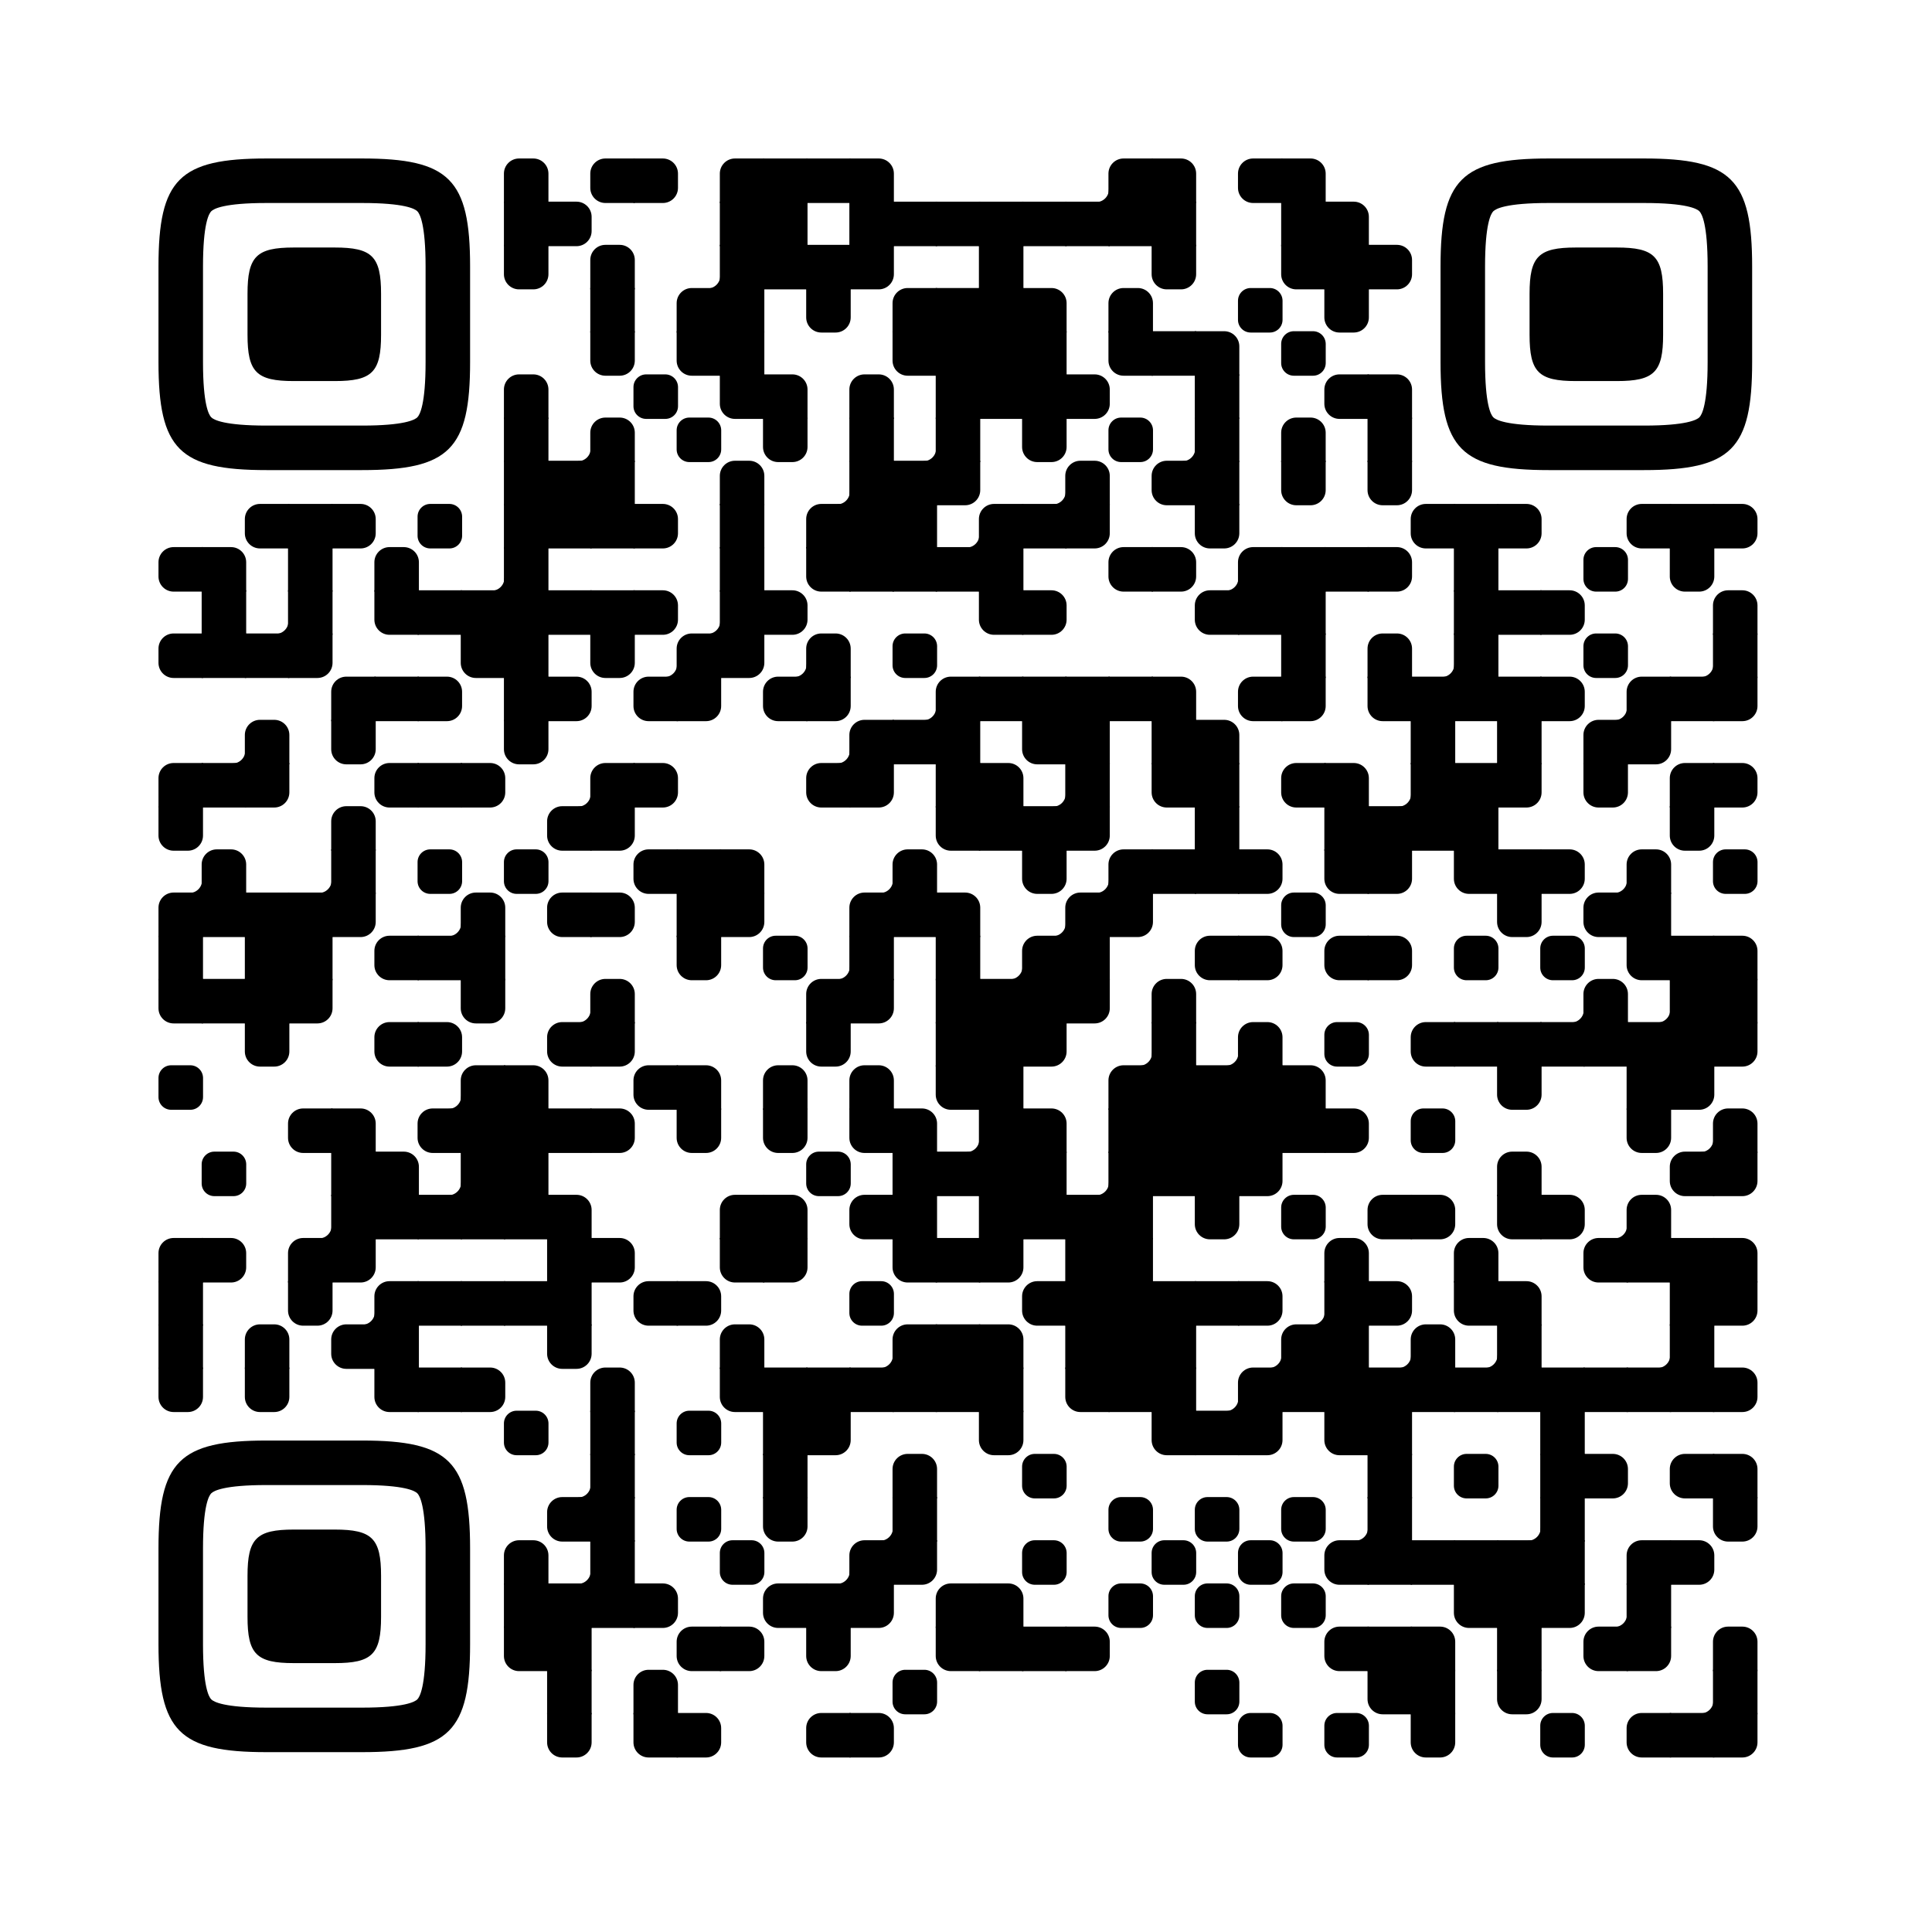 
  <svg
    version="1.1"
    viewBox="0 0 3663 3663"
    width="256px"
    height="256px"
    
    xml:space="preserve" xmlns="http://www.w3.org/2000/svg" xmlns:xlink="http://www.w3.org/1999/xlink"
  >
    <defs>
      <rect id="rect-0" width="100" height="100" fill="#000000"/>
      <path
        id="empty-0"
        d="M0,28.6v42.9C0,87.3,12.8,100,28.6,100h42.9c15.9,0,28.6-12.8,28.6-28.6V28.6C100,12.7,87.2,0,71.4,0H28.6 C12.8,0,0,12.8,0,28.6z"
        fill="#000000"
      />
      <path id="b-0" d="M0,0 L66,0 C84.778,-3.44940413e-15 100,15.222 100,34 L100,66 C100,84.778 84.778,100 66,100 L0,100 L0,0 Z" transform="rotate(-90 50 50)" fill="#000000"/>
      <path id="r-0" d="M0,0 L66,0 C84.778,-3.44940413e-15 100,15.222 100,34 L100,66 C100,84.778 84.778,100 66,100 L0,100 L0,0 Z" transform="rotate(-180 50 50)" fill="#000000"/>
      <path id="l-0" d="M0,0 L66,0 C84.778,-3.44940413e-15 100,15.222 100,34 L100,66 C100,84.778 84.778,100 66,100 L0,100 L0,0 Z" fill="#000000"/>
      <path id="t-0" d="M0,0 L66,0 C84.778,-3.44940413e-15 100,15.222 100,34 L100,66 C100,84.778 84.778,100 66,100 L0,100 L0,0 Z" transform="rotate(90 50 50)" fill="#000000"/>
      <path id="l-0" d="M0,0 L100,0 L100,66 C100,84.778 84.778,100 66,100 L0,100 L0,0 Z" transform="rotate(-90 50 50)" fill="#000000"/>
      <path id="lt-0" d="M0,0 L100,0 L100,66 C100,84.778 84.778,100 66,100 L0,100 L0,0 Z" fill="#000000"/>
      <path id="lb-0" d="M0,0 L100,0 L100,66 C100,84.778 84.778,100 66,100 L0,100 L0,0 Z" transform="rotate(-90 50 50)" fill="#000000"/>
      <path id="rb-0" d="M0,0 L100,0 L100,66 C100,84.778 84.778,100 66,100 L0,100 L0,0 Z" transform="rotate(-180 50 50)" fill="#000000"/>
      <path id="rt-0" d="M0,0 L100,0 L100,66 C100,84.778 84.778,100 66,100 L0,100 L0,0 Z" transform="rotate(90 50 50)" fill="#000000"/>
      <path
        id="n_lt-0"
        d="M30.5,2V0H0v30.5h2C2,14.7,14.8,2,30.5,2z"
        fill="#000000"
      />
      <path
        id="n_lb-0"
        d="M2,69.5H0V100h30.5v-2C14.7,98,2,85.2,2,69.5z"
        fill="#000000"
      />
      <path
        id="n_rt-0"
        d="M98,30.5h2V0H69.5v2C85.3,2,98,14.8,98,30.5z"
        fill="#000000"
      />
      <path id="n_rb-0"
        d="M69.5,98v2H100V69.5h-2C98,85.3,85.2,98,69.5,98z"
        fill="#000000"
      />
      <path
        id="point-0"
        fill="#000000"
        d="M600.002,457.329 L600.002,242.658 C600.002,147.372 587.04,124.123 581.465,118.535 C575.877,112.96 552.628,99.998 457.329,99.998 L242.671,99.998 C147.372,99.998 124.123,112.96 118.548,118.535 C112.973,124.123 99.998,147.372 99.998,242.658 L99.998,457.329 C99.998,552.628 112.973,575.877 118.548,581.465 C124.123,587.027 147.372,600.002 242.671,600.002 L457.329,600.002 C552.628,600.002 575.877,587.027 581.465,581.465 C587.04,575.877 600.002,552.628 600.002,457.329 Z M457.329,0 C653.338,0 700,46.662 700,242.658 C700,438.667 700,261.333 700,457.329 C700,653.338 653.338,700 457.329,700 C261.333,700 438.667,700 242.671,700 C46.662,700 0,653.338 0,457.329 C0,261.333 0,352.119 0,242.658 C0,46.662 46.662,0 242.671,0 C438.667,0 261.333,0 457.329,0 Z M395.997,200 C480.004,200 500,220.008 500,303.991 C500,387.998 500,312.002 500,395.997 C500,479.992 480.004,500 395.997,500 C312.002,500 387.998,500 304.003,500 C220.008,500 200,479.992 200,395.997 C200,312.002 200,350.906 200,303.991 C200,220.008 220.008,200 304.003,200 C387.998,200 312.002,200 395.997,200 Z"
      />
      <g id="vk_logo-0">
        <path
          fill="#07f"
          d="M83.333 363.333C83.333 231.34 83.333 165.343 124.338 124.338C165.343 83.333 231.34              83.333 363.333 83.333H386.667C518.66 83.333 584.657 83.333 625.662 124.338C666.667 165.343              666.667 231.34 666.667 363.333V386.667C666.667 518.66 666.667 584.657 625.662 625.662C584.657              666.667 518.66 666.667 386.667 666.667H363.333C231.34 666.667 165.343 666.667 124.338 625.662C83.333              584.657 83.333 518.66 83.333 386.667V363.333Z"
        />
        <path
          fill="#FFF"
          d="M394.907 508.681C263.293 508.681 183.442 417.365 180.313 265.625H246.972C249.05 377.09              299.763 424.323 338.638 434.036V265.625H402.519V361.82C440.016 357.664 479.264 313.909              492.456 265.625H555.333C545.27 325 502.543 368.754 472.353 386.803C502.566 401.395 551.177              439.593 569.926 508.681H500.815C486.222 462.498 450.476 426.728 402.542 421.872V508.681H394.907Z"
        />
      </g>
      <clipPath id="logo-mask-0">
        <rect x="0" y="0" width="750" height="750" />
      </clipPath>
    </defs>

    
      <rect
        x="0"
        width="3663"
        height="3663"
        rx="516"
        fill="#ffffff"
      />

    <g transform="translate(300.48, 300.48) scale(0.844)">
      <g transform="translate(776,0)"><use xlink:href="#b-0"/></g>
<g transform="translate(970,0)"><use xlink:href="#r-0"/></g>
<g transform="translate(1067,0)"><use xlink:href="#l-0"/></g>
<g transform="translate(1261,0)"><use xlink:href="#rb-0"/></g>
<g transform="translate(1358,0)"><use xlink:href="#rect-0"/></g>
<g transform="translate(1455,0)"><use xlink:href="#rect-0"/></g>
<g transform="translate(1552,0)"><use xlink:href="#lb-0"/></g>
<g transform="translate(2037,0)"><use xlink:href="#n_rb-0"/></g>
<g transform="translate(2134,0)"><use xlink:href="#rb-0"/></g>
<g transform="translate(2231,0)"><use xlink:href="#lb-0"/></g>
<g transform="translate(2425,0)"><use xlink:href="#r-0"/></g>
<g transform="translate(2522,0)"><use xlink:href="#lb-0"/></g>
<g transform="translate(776,97)"><use xlink:href="#rect-0"/></g>
<g transform="translate(873,97)"><use xlink:href="#l-0"/></g>
<g transform="translate(1261,97)"><use xlink:href="#rect-0"/></g>
<g transform="translate(1358,97)"><use xlink:href="#rect-0"/></g>
<g transform="translate(1552,97)"><use xlink:href="#rect-0"/></g>
<g transform="translate(1649,97)"><use xlink:href="#rect-0"/></g>
<g transform="translate(1746,97)"><use xlink:href="#rect-0"/></g>
<g transform="translate(1843,97)"><use xlink:href="#rect-0"/></g>
<g transform="translate(1940,97)"><use xlink:href="#rect-0"/></g>
<g transform="translate(2037,97)"><use xlink:href="#rect-0"/></g>
<g transform="translate(2134,97)"><use xlink:href="#rect-0"/></g>
<g transform="translate(2231,97)"><use xlink:href="#rect-0"/></g>
<g transform="translate(2522,97)"><use xlink:href="#rect-0"/></g>
<g transform="translate(2619,97)"><use xlink:href="#lb-0"/></g>
<g transform="translate(776,194)"><use xlink:href="#t-0"/></g>
<g transform="translate(970,194)"><use xlink:href="#b-0"/></g>
<g transform="translate(1164,194)"><use xlink:href="#n_rb-0"/></g>
<g transform="translate(1261,194)"><use xlink:href="#rect-0"/></g>
<g transform="translate(1358,194)"><use xlink:href="#rect-0"/></g>
<g transform="translate(1455,194)"><use xlink:href="#rect-0"/></g>
<g transform="translate(1552,194)"><use xlink:href="#lt-0"/></g>
<g transform="translate(1843,194)"><use xlink:href="#rect-0"/></g>
<g transform="translate(2231,194)"><use xlink:href="#t-0"/></g>
<g transform="translate(2522,194)"><use xlink:href="#rt-0"/></g>
<g transform="translate(2619,194)"><use xlink:href="#rect-0"/></g>
<g transform="translate(2716,194)"><use xlink:href="#l-0"/></g>
<g transform="translate(970,291)"><use xlink:href="#rect-0"/></g>
<g transform="translate(1164,291)"><use xlink:href="#rb-0"/></g>
<g transform="translate(1261,291)"><use xlink:href="#rect-0"/></g>
<g transform="translate(1455,291)"><use xlink:href="#t-0"/></g>
<g transform="translate(1649,291)"><use xlink:href="#rb-0"/></g>
<g transform="translate(1746,291)"><use xlink:href="#rect-0"/></g>
<g transform="translate(1843,291)"><use xlink:href="#rect-0"/></g>
<g transform="translate(1940,291)"><use xlink:href="#lb-0"/></g>
<g transform="translate(2134,291)"><use xlink:href="#b-0"/></g>
<g transform="translate(2425,291)"><use xlink:href="#empty-0"/></g>
<g transform="translate(2619,291)"><use xlink:href="#t-0"/></g>
<g transform="translate(970,388)"><use xlink:href="#t-0"/></g>
<g transform="translate(1164,388)"><use xlink:href="#rt-0"/></g>
<g transform="translate(1261,388)"><use xlink:href="#rect-0"/></g>
<g transform="translate(1649,388)"><use xlink:href="#rt-0"/></g>
<g transform="translate(1746,388)"><use xlink:href="#rect-0"/></g>
<g transform="translate(1843,388)"><use xlink:href="#rect-0"/></g>
<g transform="translate(1940,388)"><use xlink:href="#rect-0"/></g>
<g transform="translate(2134,388)"><use xlink:href="#rt-0"/></g>
<g transform="translate(2231,388)"><use xlink:href="#rect-0"/></g>
<g transform="translate(2328,388)"><use xlink:href="#lb-0"/></g>
<g transform="translate(2522,388)"><use xlink:href="#empty-0"/></g>
<g transform="translate(776,485)"><use xlink:href="#b-0"/></g>
<g transform="translate(1067,485)"><use xlink:href="#empty-0"/></g>
<g transform="translate(1261,485)"><use xlink:href="#rt-0"/></g>
<g transform="translate(1358,485)"><use xlink:href="#lb-0"/></g>
<g transform="translate(1552,485)"><use xlink:href="#b-0"/></g>
<g transform="translate(1746,485)"><use xlink:href="#rect-0"/></g>
<g transform="translate(1843,485)"><use xlink:href="#rect-0"/></g>
<g transform="translate(1940,485)"><use xlink:href="#rect-0"/></g>
<g transform="translate(2037,485)"><use xlink:href="#l-0"/></g>
<g transform="translate(2328,485)"><use xlink:href="#rect-0"/></g>
<g transform="translate(2619,485)"><use xlink:href="#r-0"/></g>
<g transform="translate(2716,485)"><use xlink:href="#lb-0"/></g>
<g transform="translate(776,582)"><use xlink:href="#rect-0"/></g>
<g transform="translate(873,582)"><use xlink:href="#n_rb-0"/></g>
<g transform="translate(970,582)"><use xlink:href="#b-0"/></g>
<g transform="translate(1164,582)"><use xlink:href="#empty-0"/></g>
<g transform="translate(1358,582)"><use xlink:href="#t-0"/></g>
<g transform="translate(1552,582)"><use xlink:href="#rect-0"/></g>
<g transform="translate(1649,582)"><use xlink:href="#n_rb-0"/></g>
<g transform="translate(1746,582)"><use xlink:href="#rect-0"/></g>
<g transform="translate(1940,582)"><use xlink:href="#t-0"/></g>
<g transform="translate(2134,582)"><use xlink:href="#empty-0"/></g>
<g transform="translate(2231,582)"><use xlink:href="#n_rb-0"/></g>
<g transform="translate(2328,582)"><use xlink:href="#rect-0"/></g>
<g transform="translate(2522,582)"><use xlink:href="#b-0"/></g>
<g transform="translate(2716,582)"><use xlink:href="#rect-0"/></g>
<g transform="translate(776,679)"><use xlink:href="#rect-0"/></g>
<g transform="translate(873,679)"><use xlink:href="#rect-0"/></g>
<g transform="translate(970,679)"><use xlink:href="#rect-0"/></g>
<g transform="translate(1261,679)"><use xlink:href="#b-0"/></g>
<g transform="translate(1455,679)"><use xlink:href="#n_rb-0"/></g>
<g transform="translate(1552,679)"><use xlink:href="#rect-0"/></g>
<g transform="translate(1649,679)"><use xlink:href="#rect-0"/></g>
<g transform="translate(1746,679)"><use xlink:href="#lt-0"/></g>
<g transform="translate(1940,679)"><use xlink:href="#n_rb-0"/></g>
<g transform="translate(2037,679)"><use xlink:href="#b-0"/></g>
<g transform="translate(2231,679)"><use xlink:href="#r-0"/></g>
<g transform="translate(2328,679)"><use xlink:href="#rect-0"/></g>
<g transform="translate(2522,679)"><use xlink:href="#t-0"/></g>
<g transform="translate(2716,679)"><use xlink:href="#t-0"/></g>
<g transform="translate(194,776)"><use xlink:href="#r-0"/></g>
<g transform="translate(291,776)"><use xlink:href="#rect-0"/></g>
<g transform="translate(388,776)"><use xlink:href="#l-0"/></g>
<g transform="translate(582,776)"><use xlink:href="#empty-0"/></g>
<g transform="translate(776,776)"><use xlink:href="#rect-0"/></g>
<g transform="translate(873,776)"><use xlink:href="#rect-0"/></g>
<g transform="translate(970,776)"><use xlink:href="#rect-0"/></g>
<g transform="translate(1067,776)"><use xlink:href="#l-0"/></g>
<g transform="translate(1261,776)"><use xlink:href="#rect-0"/></g>
<g transform="translate(1455,776)"><use xlink:href="#rb-0"/></g>
<g transform="translate(1552,776)"><use xlink:href="#rect-0"/></g>
<g transform="translate(1649,776)"><use xlink:href="#rect-0"/></g>
<g transform="translate(1746,776)"><use xlink:href="#n_rb-0"/></g>
<g transform="translate(1843,776)"><use xlink:href="#rb-0"/></g>
<g transform="translate(1940,776)"><use xlink:href="#rect-0"/></g>
<g transform="translate(2037,776)"><use xlink:href="#lt-0"/></g>
<g transform="translate(2328,776)"><use xlink:href="#t-0"/></g>
<g transform="translate(2813,776)"><use xlink:href="#r-0"/></g>
<g transform="translate(2910,776)"><use xlink:href="#rect-0"/></g>
<g transform="translate(3007,776)"><use xlink:href="#l-0"/></g>
<g transform="translate(3298,776)"><use xlink:href="#r-0"/></g>
<g transform="translate(3395,776)"><use xlink:href="#rect-0"/></g>
<g transform="translate(3492,776)"><use xlink:href="#l-0"/></g>
<g transform="translate(0,873)"><use xlink:href="#r-0"/></g>
<g transform="translate(97,873)"><use xlink:href="#lb-0"/></g>
<g transform="translate(291,873)"><use xlink:href="#rect-0"/></g>
<g transform="translate(485,873)"><use xlink:href="#b-0"/></g>
<g transform="translate(679,873)"><use xlink:href="#n_rb-0"/></g>
<g transform="translate(776,873)"><use xlink:href="#rect-0"/></g>
<g transform="translate(1261,873)"><use xlink:href="#rect-0"/></g>
<g transform="translate(1455,873)"><use xlink:href="#rt-0"/></g>
<g transform="translate(1552,873)"><use xlink:href="#rect-0"/></g>
<g transform="translate(1649,873)"><use xlink:href="#rect-0"/></g>
<g transform="translate(1746,873)"><use xlink:href="#rect-0"/></g>
<g transform="translate(1843,873)"><use xlink:href="#rect-0"/></g>
<g transform="translate(2134,873)"><use xlink:href="#r-0"/></g>
<g transform="translate(2231,873)"><use xlink:href="#l-0"/></g>
<g transform="translate(2328,873)"><use xlink:href="#n_rb-0"/></g>
<g transform="translate(2425,873)"><use xlink:href="#rb-0"/></g>
<g transform="translate(2522,873)"><use xlink:href="#rect-0"/></g>
<g transform="translate(2619,873)"><use xlink:href="#rect-0"/></g>
<g transform="translate(2716,873)"><use xlink:href="#l-0"/></g>
<g transform="translate(2910,873)"><use xlink:href="#rect-0"/></g>
<g transform="translate(3201,873)"><use xlink:href="#empty-0"/></g>
<g transform="translate(3395,873)"><use xlink:href="#t-0"/></g>
<g transform="translate(97,970)"><use xlink:href="#rect-0"/></g>
<g transform="translate(194,970)"><use xlink:href="#n_rb-0"/></g>
<g transform="translate(291,970)"><use xlink:href="#rect-0"/></g>
<g transform="translate(485,970)"><use xlink:href="#rt-0"/></g>
<g transform="translate(582,970)"><use xlink:href="#rect-0"/></g>
<g transform="translate(679,970)"><use xlink:href="#rect-0"/></g>
<g transform="translate(776,970)"><use xlink:href="#rect-0"/></g>
<g transform="translate(873,970)"><use xlink:href="#rect-0"/></g>
<g transform="translate(970,970)"><use xlink:href="#rect-0"/></g>
<g transform="translate(1067,970)"><use xlink:href="#l-0"/></g>
<g transform="translate(1164,970)"><use xlink:href="#n_rb-0"/></g>
<g transform="translate(1261,970)"><use xlink:href="#rect-0"/></g>
<g transform="translate(1358,970)"><use xlink:href="#l-0"/></g>
<g transform="translate(1843,970)"><use xlink:href="#rt-0"/></g>
<g transform="translate(1940,970)"><use xlink:href="#l-0"/></g>
<g transform="translate(2328,970)"><use xlink:href="#r-0"/></g>
<g transform="translate(2425,970)"><use xlink:href="#rect-0"/></g>
<g transform="translate(2522,970)"><use xlink:href="#rect-0"/></g>
<g transform="translate(2910,970)"><use xlink:href="#rect-0"/></g>
<g transform="translate(3007,970)"><use xlink:href="#rect-0"/></g>
<g transform="translate(3104,970)"><use xlink:href="#l-0"/></g>
<g transform="translate(3492,970)"><use xlink:href="#b-0"/></g>
<g transform="translate(0,1067)"><use xlink:href="#r-0"/></g>
<g transform="translate(97,1067)"><use xlink:href="#rect-0"/></g>
<g transform="translate(194,1067)"><use xlink:href="#rect-0"/></g>
<g transform="translate(291,1067)"><use xlink:href="#lt-0"/></g>
<g transform="translate(679,1067)"><use xlink:href="#rt-0"/></g>
<g transform="translate(776,1067)"><use xlink:href="#rect-0"/></g>
<g transform="translate(970,1067)"><use xlink:href="#t-0"/></g>
<g transform="translate(1067,1067)"><use xlink:href="#n_rb-0"/></g>
<g transform="translate(1164,1067)"><use xlink:href="#rb-0"/></g>
<g transform="translate(1261,1067)"><use xlink:href="#lt-0"/></g>
<g transform="translate(1358,1067)"><use xlink:href="#n_rb-0"/></g>
<g transform="translate(1455,1067)"><use xlink:href="#b-0"/></g>
<g transform="translate(1649,1067)"><use xlink:href="#empty-0"/></g>
<g transform="translate(2522,1067)"><use xlink:href="#rect-0"/></g>
<g transform="translate(2716,1067)"><use xlink:href="#b-0"/></g>
<g transform="translate(2813,1067)"><use xlink:href="#n_rb-0"/></g>
<g transform="translate(2910,1067)"><use xlink:href="#rect-0"/></g>
<g transform="translate(3201,1067)"><use xlink:href="#empty-0"/></g>
<g transform="translate(3395,1067)"><use xlink:href="#n_rb-0"/></g>
<g transform="translate(3492,1067)"><use xlink:href="#rect-0"/></g>
<g transform="translate(388,1164)"><use xlink:href="#rb-0"/></g>
<g transform="translate(485,1164)"><use xlink:href="#rect-0"/></g>
<g transform="translate(582,1164)"><use xlink:href="#l-0"/></g>
<g transform="translate(776,1164)"><use xlink:href="#rect-0"/></g>
<g transform="translate(873,1164)"><use xlink:href="#l-0"/></g>
<g transform="translate(1067,1164)"><use xlink:href="#r-0"/></g>
<g transform="translate(1164,1164)"><use xlink:href="#lt-0"/></g>
<g transform="translate(1358,1164)"><use xlink:href="#r-0"/></g>
<g transform="translate(1455,1164)"><use xlink:href="#lt-0"/></g>
<g transform="translate(1649,1164)"><use xlink:href="#n_rb-0"/></g>
<g transform="translate(1746,1164)"><use xlink:href="#rb-0"/></g>
<g transform="translate(1843,1164)"><use xlink:href="#rect-0"/></g>
<g transform="translate(1940,1164)"><use xlink:href="#rect-0"/></g>
<g transform="translate(2037,1164)"><use xlink:href="#rect-0"/></g>
<g transform="translate(2134,1164)"><use xlink:href="#rect-0"/></g>
<g transform="translate(2231,1164)"><use xlink:href="#lb-0"/></g>
<g transform="translate(2425,1164)"><use xlink:href="#r-0"/></g>
<g transform="translate(2522,1164)"><use xlink:href="#lt-0"/></g>
<g transform="translate(2716,1164)"><use xlink:href="#rt-0"/></g>
<g transform="translate(2813,1164)"><use xlink:href="#rect-0"/></g>
<g transform="translate(2910,1164)"><use xlink:href="#rect-0"/></g>
<g transform="translate(3007,1164)"><use xlink:href="#rect-0"/></g>
<g transform="translate(3104,1164)"><use xlink:href="#l-0"/></g>
<g transform="translate(3201,1164)"><use xlink:href="#n_rb-0"/></g>
<g transform="translate(3298,1164)"><use xlink:href="#rb-0"/></g>
<g transform="translate(3395,1164)"><use xlink:href="#rect-0"/></g>
<g transform="translate(3492,1164)"><use xlink:href="#lt-0"/></g>
<g transform="translate(97,1261)"><use xlink:href="#n_rb-0"/></g>
<g transform="translate(194,1261)"><use xlink:href="#b-0"/></g>
<g transform="translate(388,1261)"><use xlink:href="#t-0"/></g>
<g transform="translate(776,1261)"><use xlink:href="#t-0"/></g>
<g transform="translate(1455,1261)"><use xlink:href="#n_rb-0"/></g>
<g transform="translate(1552,1261)"><use xlink:href="#rb-0"/></g>
<g transform="translate(1649,1261)"><use xlink:href="#rect-0"/></g>
<g transform="translate(1746,1261)"><use xlink:href="#rect-0"/></g>
<g transform="translate(1940,1261)"><use xlink:href="#rt-0"/></g>
<g transform="translate(2037,1261)"><use xlink:href="#rect-0"/></g>
<g transform="translate(2231,1261)"><use xlink:href="#rect-0"/></g>
<g transform="translate(2328,1261)"><use xlink:href="#lb-0"/></g>
<g transform="translate(2813,1261)"><use xlink:href="#rect-0"/></g>
<g transform="translate(3007,1261)"><use xlink:href="#rect-0"/></g>
<g transform="translate(3201,1261)"><use xlink:href="#rb-0"/></g>
<g transform="translate(3298,1261)"><use xlink:href="#lt-0"/></g>
<g transform="translate(0,1358)"><use xlink:href="#rb-0"/></g>
<g transform="translate(97,1358)"><use xlink:href="#rect-0"/></g>
<g transform="translate(194,1358)"><use xlink:href="#lt-0"/></g>
<g transform="translate(485,1358)"><use xlink:href="#r-0"/></g>
<g transform="translate(582,1358)"><use xlink:href="#rect-0"/></g>
<g transform="translate(679,1358)"><use xlink:href="#l-0"/></g>
<g transform="translate(873,1358)"><use xlink:href="#n_rb-0"/></g>
<g transform="translate(970,1358)"><use xlink:href="#rb-0"/></g>
<g transform="translate(1067,1358)"><use xlink:href="#l-0"/></g>
<g transform="translate(1455,1358)"><use xlink:href="#r-0"/></g>
<g transform="translate(1552,1358)"><use xlink:href="#lt-0"/></g>
<g transform="translate(1746,1358)"><use xlink:href="#rect-0"/></g>
<g transform="translate(1843,1358)"><use xlink:href="#lb-0"/></g>
<g transform="translate(1940,1358)"><use xlink:href="#n_rb-0"/></g>
<g transform="translate(2037,1358)"><use xlink:href="#rect-0"/></g>
<g transform="translate(2231,1358)"><use xlink:href="#rt-0"/></g>
<g transform="translate(2328,1358)"><use xlink:href="#rect-0"/></g>
<g transform="translate(2522,1358)"><use xlink:href="#r-0"/></g>
<g transform="translate(2619,1358)"><use xlink:href="#lb-0"/></g>
<g transform="translate(2716,1358)"><use xlink:href="#n_rb-0"/></g>
<g transform="translate(2813,1358)"><use xlink:href="#rect-0"/></g>
<g transform="translate(2910,1358)"><use xlink:href="#rect-0"/></g>
<g transform="translate(3007,1358)"><use xlink:href="#lt-0"/></g>
<g transform="translate(3201,1358)"><use xlink:href="#t-0"/></g>
<g transform="translate(3395,1358)"><use xlink:href="#rb-0"/></g>
<g transform="translate(3492,1358)"><use xlink:href="#l-0"/></g>
<g transform="translate(0,1455)"><use xlink:href="#t-0"/></g>
<g transform="translate(388,1455)"><use xlink:href="#b-0"/></g>
<g transform="translate(873,1455)"><use xlink:href="#r-0"/></g>
<g transform="translate(970,1455)"><use xlink:href="#lt-0"/></g>
<g transform="translate(1746,1455)"><use xlink:href="#rt-0"/></g>
<g transform="translate(1843,1455)"><use xlink:href="#rect-0"/></g>
<g transform="translate(1940,1455)"><use xlink:href="#rect-0"/></g>
<g transform="translate(2037,1455)"><use xlink:href="#lt-0"/></g>
<g transform="translate(2328,1455)"><use xlink:href="#rect-0"/></g>
<g transform="translate(2619,1455)"><use xlink:href="#rect-0"/></g>
<g transform="translate(2716,1455)"><use xlink:href="#rect-0"/></g>
<g transform="translate(2813,1455)"><use xlink:href="#rect-0"/></g>
<g transform="translate(2910,1455)"><use xlink:href="#rect-0"/></g>
<g transform="translate(3395,1455)"><use xlink:href="#t-0"/></g>
<g transform="translate(0,1552)"><use xlink:href="#n_rb-0"/></g>
<g transform="translate(97,1552)"><use xlink:href="#b-0"/></g>
<g transform="translate(291,1552)"><use xlink:href="#n_rb-0"/></g>
<g transform="translate(388,1552)"><use xlink:href="#rect-0"/></g>
<g transform="translate(582,1552)"><use xlink:href="#empty-0"/></g>
<g transform="translate(776,1552)"><use xlink:href="#empty-0"/></g>
<g transform="translate(1067,1552)"><use xlink:href="#r-0"/></g>
<g transform="translate(1164,1552)"><use xlink:href="#rect-0"/></g>
<g transform="translate(1261,1552)"><use xlink:href="#lb-0"/></g>
<g transform="translate(1552,1552)"><use xlink:href="#n_rb-0"/></g>
<g transform="translate(1649,1552)"><use xlink:href="#b-0"/></g>
<g transform="translate(1940,1552)"><use xlink:href="#t-0"/></g>
<g transform="translate(2037,1552)"><use xlink:href="#n_rb-0"/></g>
<g transform="translate(2134,1552)"><use xlink:href="#rb-0"/></g>
<g transform="translate(2231,1552)"><use xlink:href="#rect-0"/></g>
<g transform="translate(2328,1552)"><use xlink:href="#rect-0"/></g>
<g transform="translate(2425,1552)"><use xlink:href="#l-0"/></g>
<g transform="translate(2619,1552)"><use xlink:href="#rt-0"/></g>
<g transform="translate(2716,1552)"><use xlink:href="#lt-0"/></g>
<g transform="translate(2910,1552)"><use xlink:href="#rt-0"/></g>
<g transform="translate(3007,1552)"><use xlink:href="#rect-0"/></g>
<g transform="translate(3104,1552)"><use xlink:href="#l-0"/></g>
<g transform="translate(3201,1552)"><use xlink:href="#n_rb-0"/></g>
<g transform="translate(3298,1552)"><use xlink:href="#b-0"/></g>
<g transform="translate(3492,1552)"><use xlink:href="#empty-0"/></g>
<g transform="translate(0,1649)"><use xlink:href="#rb-0"/></g>
<g transform="translate(97,1649)"><use xlink:href="#rect-0"/></g>
<g transform="translate(194,1649)"><use xlink:href="#rect-0"/></g>
<g transform="translate(291,1649)"><use xlink:href="#rect-0"/></g>
<g transform="translate(388,1649)"><use xlink:href="#lt-0"/></g>
<g transform="translate(582,1649)"><use xlink:href="#n_rb-0"/></g>
<g transform="translate(679,1649)"><use xlink:href="#b-0"/></g>
<g transform="translate(873,1649)"><use xlink:href="#r-0"/></g>
<g transform="translate(970,1649)"><use xlink:href="#l-0"/></g>
<g transform="translate(1164,1649)"><use xlink:href="#rect-0"/></g>
<g transform="translate(1261,1649)"><use xlink:href="#lt-0"/></g>
<g transform="translate(1552,1649)"><use xlink:href="#rb-0"/></g>
<g transform="translate(1649,1649)"><use xlink:href="#rect-0"/></g>
<g transform="translate(1746,1649)"><use xlink:href="#lb-0"/></g>
<g transform="translate(1940,1649)"><use xlink:href="#n_rb-0"/></g>
<g transform="translate(2037,1649)"><use xlink:href="#rb-0"/></g>
<g transform="translate(2134,1649)"><use xlink:href="#lt-0"/></g>
<g transform="translate(2522,1649)"><use xlink:href="#empty-0"/></g>
<g transform="translate(3007,1649)"><use xlink:href="#t-0"/></g>
<g transform="translate(3201,1649)"><use xlink:href="#r-0"/></g>
<g transform="translate(3298,1649)"><use xlink:href="#rect-0"/></g>
<g transform="translate(0,1746)"><use xlink:href="#rect-0"/></g>
<g transform="translate(194,1746)"><use xlink:href="#rect-0"/></g>
<g transform="translate(291,1746)"><use xlink:href="#rect-0"/></g>
<g transform="translate(485,1746)"><use xlink:href="#r-0"/></g>
<g transform="translate(582,1746)"><use xlink:href="#rect-0"/></g>
<g transform="translate(679,1746)"><use xlink:href="#rect-0"/></g>
<g transform="translate(1164,1746)"><use xlink:href="#t-0"/></g>
<g transform="translate(1358,1746)"><use xlink:href="#empty-0"/></g>
<g transform="translate(1455,1746)"><use xlink:href="#n_rb-0"/></g>
<g transform="translate(1552,1746)"><use xlink:href="#rect-0"/></g>
<g transform="translate(1746,1746)"><use xlink:href="#rect-0"/></g>
<g transform="translate(1843,1746)"><use xlink:href="#n_rb-0"/></g>
<g transform="translate(1940,1746)"><use xlink:href="#rb-0"/></g>
<g transform="translate(2037,1746)"><use xlink:href="#rect-0"/></g>
<g transform="translate(2328,1746)"><use xlink:href="#r-0"/></g>
<g transform="translate(2425,1746)"><use xlink:href="#l-0"/></g>
<g transform="translate(2619,1746)"><use xlink:href="#r-0"/></g>
<g transform="translate(2716,1746)"><use xlink:href="#l-0"/></g>
<g transform="translate(2910,1746)"><use xlink:href="#empty-0"/></g>
<g transform="translate(3104,1746)"><use xlink:href="#empty-0"/></g>
<g transform="translate(3298,1746)"><use xlink:href="#rt-0"/></g>
<g transform="translate(3395,1746)"><use xlink:href="#rect-0"/></g>
<g transform="translate(3492,1746)"><use xlink:href="#lb-0"/></g>
<g transform="translate(0,1843)"><use xlink:href="#rt-0"/></g>
<g transform="translate(97,1843)"><use xlink:href="#rect-0"/></g>
<g transform="translate(194,1843)"><use xlink:href="#rect-0"/></g>
<g transform="translate(291,1843)"><use xlink:href="#lt-0"/></g>
<g transform="translate(679,1843)"><use xlink:href="#t-0"/></g>
<g transform="translate(873,1843)"><use xlink:href="#n_rb-0"/></g>
<g transform="translate(970,1843)"><use xlink:href="#b-0"/></g>
<g transform="translate(1455,1843)"><use xlink:href="#rb-0"/></g>
<g transform="translate(1552,1843)"><use xlink:href="#lt-0"/></g>
<g transform="translate(1746,1843)"><use xlink:href="#rect-0"/></g>
<g transform="translate(1843,1843)"><use xlink:href="#rect-0"/></g>
<g transform="translate(1940,1843)"><use xlink:href="#rect-0"/></g>
<g transform="translate(2037,1843)"><use xlink:href="#lt-0"/></g>
<g transform="translate(2231,1843)"><use xlink:href="#b-0"/></g>
<g transform="translate(3104,1843)"><use xlink:href="#n_rb-0"/></g>
<g transform="translate(3201,1843)"><use xlink:href="#b-0"/></g>
<g transform="translate(3298,1843)"><use xlink:href="#n_rb-0"/></g>
<g transform="translate(3395,1843)"><use xlink:href="#rect-0"/></g>
<g transform="translate(3492,1843)"><use xlink:href="#rect-0"/></g>
<g transform="translate(194,1940)"><use xlink:href="#t-0"/></g>
<g transform="translate(485,1940)"><use xlink:href="#r-0"/></g>
<g transform="translate(582,1940)"><use xlink:href="#l-0"/></g>
<g transform="translate(873,1940)"><use xlink:href="#r-0"/></g>
<g transform="translate(970,1940)"><use xlink:href="#lt-0"/></g>
<g transform="translate(1455,1940)"><use xlink:href="#t-0"/></g>
<g transform="translate(1746,1940)"><use xlink:href="#rect-0"/></g>
<g transform="translate(1843,1940)"><use xlink:href="#rect-0"/></g>
<g transform="translate(1940,1940)"><use xlink:href="#lt-0"/></g>
<g transform="translate(2134,1940)"><use xlink:href="#n_rb-0"/></g>
<g transform="translate(2231,1940)"><use xlink:href="#rect-0"/></g>
<g transform="translate(2328,1940)"><use xlink:href="#n_rb-0"/></g>
<g transform="translate(2425,1940)"><use xlink:href="#b-0"/></g>
<g transform="translate(2619,1940)"><use xlink:href="#empty-0"/></g>
<g transform="translate(2813,1940)"><use xlink:href="#r-0"/></g>
<g transform="translate(2910,1940)"><use xlink:href="#rect-0"/></g>
<g transform="translate(3007,1940)"><use xlink:href="#rect-0"/></g>
<g transform="translate(3104,1940)"><use xlink:href="#rect-0"/></g>
<g transform="translate(3201,1940)"><use xlink:href="#rect-0"/></g>
<g transform="translate(3298,1940)"><use xlink:href="#rect-0"/></g>
<g transform="translate(3395,1940)"><use xlink:href="#rect-0"/></g>
<g transform="translate(3492,1940)"><use xlink:href="#lt-0"/></g>
<g transform="translate(0,2037)"><use xlink:href="#empty-0"/></g>
<g transform="translate(582,2037)"><use xlink:href="#n_rb-0"/></g>
<g transform="translate(679,2037)"><use xlink:href="#rb-0"/></g>
<g transform="translate(776,2037)"><use xlink:href="#lb-0"/></g>
<g transform="translate(1067,2037)"><use xlink:href="#r-0"/></g>
<g transform="translate(1164,2037)"><use xlink:href="#lb-0"/></g>
<g transform="translate(1358,2037)"><use xlink:href="#b-0"/></g>
<g transform="translate(1552,2037)"><use xlink:href="#b-0"/></g>
<g transform="translate(1746,2037)"><use xlink:href="#rt-0"/></g>
<g transform="translate(1843,2037)"><use xlink:href="#rect-0"/></g>
<g transform="translate(2134,2037)"><use xlink:href="#rb-0"/></g>
<g transform="translate(2231,2037)"><use xlink:href="#rect-0"/></g>
<g transform="translate(2328,2037)"><use xlink:href="#rect-0"/></g>
<g transform="translate(2425,2037)"><use xlink:href="#rect-0"/></g>
<g transform="translate(2522,2037)"><use xlink:href="#lb-0"/></g>
<g transform="translate(3007,2037)"><use xlink:href="#t-0"/></g>
<g transform="translate(3298,2037)"><use xlink:href="#rect-0"/></g>
<g transform="translate(3395,2037)"><use xlink:href="#lt-0"/></g>
<g transform="translate(291,2134)"><use xlink:href="#r-0"/></g>
<g transform="translate(388,2134)"><use xlink:href="#lb-0"/></g>
<g transform="translate(582,2134)"><use xlink:href="#r-0"/></g>
<g transform="translate(679,2134)"><use xlink:href="#rect-0"/></g>
<g transform="translate(776,2134)"><use xlink:href="#rect-0"/></g>
<g transform="translate(873,2134)"><use xlink:href="#rect-0"/></g>
<g transform="translate(970,2134)"><use xlink:href="#l-0"/></g>
<g transform="translate(1164,2134)"><use xlink:href="#t-0"/></g>
<g transform="translate(1358,2134)"><use xlink:href="#t-0"/></g>
<g transform="translate(1552,2134)"><use xlink:href="#rt-0"/></g>
<g transform="translate(1649,2134)"><use xlink:href="#lb-0"/></g>
<g transform="translate(1746,2134)"><use xlink:href="#n_rb-0"/></g>
<g transform="translate(1843,2134)"><use xlink:href="#rect-0"/></g>
<g transform="translate(1940,2134)"><use xlink:href="#lb-0"/></g>
<g transform="translate(2134,2134)"><use xlink:href="#rect-0"/></g>
<g transform="translate(2231,2134)"><use xlink:href="#rect-0"/></g>
<g transform="translate(2328,2134)"><use xlink:href="#rect-0"/></g>
<g transform="translate(2425,2134)"><use xlink:href="#rect-0"/></g>
<g transform="translate(2522,2134)"><use xlink:href="#rect-0"/></g>
<g transform="translate(2619,2134)"><use xlink:href="#l-0"/></g>
<g transform="translate(2813,2134)"><use xlink:href="#empty-0"/></g>
<g transform="translate(3298,2134)"><use xlink:href="#t-0"/></g>
<g transform="translate(3395,2134)"><use xlink:href="#n_rb-0"/></g>
<g transform="translate(3492,2134)"><use xlink:href="#b-0"/></g>
<g transform="translate(97,2231)"><use xlink:href="#empty-0"/></g>
<g transform="translate(388,2231)"><use xlink:href="#rect-0"/></g>
<g transform="translate(485,2231)"><use xlink:href="#lb-0"/></g>
<g transform="translate(582,2231)"><use xlink:href="#n_rb-0"/></g>
<g transform="translate(679,2231)"><use xlink:href="#rect-0"/></g>
<g transform="translate(776,2231)"><use xlink:href="#rect-0"/></g>
<g transform="translate(1455,2231)"><use xlink:href="#empty-0"/></g>
<g transform="translate(1649,2231)"><use xlink:href="#rect-0"/></g>
<g transform="translate(1746,2231)"><use xlink:href="#rect-0"/></g>
<g transform="translate(1843,2231)"><use xlink:href="#rect-0"/></g>
<g transform="translate(1940,2231)"><use xlink:href="#rect-0"/></g>
<g transform="translate(2037,2231)"><use xlink:href="#n_rb-0"/></g>
<g transform="translate(2134,2231)"><use xlink:href="#rect-0"/></g>
<g transform="translate(2231,2231)"><use xlink:href="#rect-0"/></g>
<g transform="translate(2328,2231)"><use xlink:href="#rect-0"/></g>
<g transform="translate(2425,2231)"><use xlink:href="#lt-0"/></g>
<g transform="translate(3007,2231)"><use xlink:href="#b-0"/></g>
<g transform="translate(3395,2231)"><use xlink:href="#r-0"/></g>
<g transform="translate(3492,2231)"><use xlink:href="#lt-0"/></g>
<g transform="translate(291,2328)"><use xlink:href="#n_rb-0"/></g>
<g transform="translate(388,2328)"><use xlink:href="#rect-0"/></g>
<g transform="translate(485,2328)"><use xlink:href="#rect-0"/></g>
<g transform="translate(582,2328)"><use xlink:href="#rect-0"/></g>
<g transform="translate(679,2328)"><use xlink:href="#rect-0"/></g>
<g transform="translate(776,2328)"><use xlink:href="#rect-0"/></g>
<g transform="translate(873,2328)"><use xlink:href="#lb-0"/></g>
<g transform="translate(1261,2328)"><use xlink:href="#rb-0"/></g>
<g transform="translate(1358,2328)"><use xlink:href="#lb-0"/></g>
<g transform="translate(1552,2328)"><use xlink:href="#r-0"/></g>
<g transform="translate(1649,2328)"><use xlink:href="#rect-0"/></g>
<g transform="translate(1843,2328)"><use xlink:href="#rect-0"/></g>
<g transform="translate(1940,2328)"><use xlink:href="#rect-0"/></g>
<g transform="translate(2037,2328)"><use xlink:href="#rect-0"/></g>
<g transform="translate(2134,2328)"><use xlink:href="#rect-0"/></g>
<g transform="translate(2328,2328)"><use xlink:href="#t-0"/></g>
<g transform="translate(2522,2328)"><use xlink:href="#empty-0"/></g>
<g transform="translate(2716,2328)"><use xlink:href="#r-0"/></g>
<g transform="translate(2813,2328)"><use xlink:href="#l-0"/></g>
<g transform="translate(3007,2328)"><use xlink:href="#rt-0"/></g>
<g transform="translate(3104,2328)"><use xlink:href="#l-0"/></g>
<g transform="translate(3201,2328)"><use xlink:href="#n_rb-0"/></g>
<g transform="translate(3298,2328)"><use xlink:href="#b-0"/></g>
<g transform="translate(0,2425)"><use xlink:href="#rb-0"/></g>
<g transform="translate(97,2425)"><use xlink:href="#l-0"/></g>
<g transform="translate(291,2425)"><use xlink:href="#rb-0"/></g>
<g transform="translate(388,2425)"><use xlink:href="#lt-0"/></g>
<g transform="translate(873,2425)"><use xlink:href="#rect-0"/></g>
<g transform="translate(970,2425)"><use xlink:href="#l-0"/></g>
<g transform="translate(1261,2425)"><use xlink:href="#rt-0"/></g>
<g transform="translate(1358,2425)"><use xlink:href="#lt-0"/></g>
<g transform="translate(1649,2425)"><use xlink:href="#rt-0"/></g>
<g transform="translate(1746,2425)"><use xlink:href="#rect-0"/></g>
<g transform="translate(1843,2425)"><use xlink:href="#lt-0"/></g>
<g transform="translate(2037,2425)"><use xlink:href="#rect-0"/></g>
<g transform="translate(2134,2425)"><use xlink:href="#rect-0"/></g>
<g transform="translate(2619,2425)"><use xlink:href="#b-0"/></g>
<g transform="translate(2910,2425)"><use xlink:href="#b-0"/></g>
<g transform="translate(3201,2425)"><use xlink:href="#r-0"/></g>
<g transform="translate(3298,2425)"><use xlink:href="#rect-0"/></g>
<g transform="translate(3395,2425)"><use xlink:href="#rect-0"/></g>
<g transform="translate(3492,2425)"><use xlink:href="#lb-0"/></g>
<g transform="translate(0,2522)"><use xlink:href="#rect-0"/></g>
<g transform="translate(291,2522)"><use xlink:href="#t-0"/></g>
<g transform="translate(388,2522)"><use xlink:href="#n_rb-0"/></g>
<g transform="translate(485,2522)"><use xlink:href="#rb-0"/></g>
<g transform="translate(582,2522)"><use xlink:href="#rect-0"/></g>
<g transform="translate(679,2522)"><use xlink:href="#rect-0"/></g>
<g transform="translate(776,2522)"><use xlink:href="#rect-0"/></g>
<g transform="translate(873,2522)"><use xlink:href="#rect-0"/></g>
<g transform="translate(1067,2522)"><use xlink:href="#r-0"/></g>
<g transform="translate(1164,2522)"><use xlink:href="#l-0"/></g>
<g transform="translate(1552,2522)"><use xlink:href="#empty-0"/></g>
<g transform="translate(1940,2522)"><use xlink:href="#r-0"/></g>
<g transform="translate(2037,2522)"><use xlink:href="#rect-0"/></g>
<g transform="translate(2134,2522)"><use xlink:href="#rect-0"/></g>
<g transform="translate(2231,2522)"><use xlink:href="#rect-0"/></g>
<g transform="translate(2328,2522)"><use xlink:href="#rect-0"/></g>
<g transform="translate(2425,2522)"><use xlink:href="#l-0"/></g>
<g transform="translate(2522,2522)"><use xlink:href="#n_rb-0"/></g>
<g transform="translate(2619,2522)"><use xlink:href="#rect-0"/></g>
<g transform="translate(2716,2522)"><use xlink:href="#l-0"/></g>
<g transform="translate(2910,2522)"><use xlink:href="#rt-0"/></g>
<g transform="translate(3007,2522)"><use xlink:href="#lb-0"/></g>
<g transform="translate(3395,2522)"><use xlink:href="#rect-0"/></g>
<g transform="translate(3492,2522)"><use xlink:href="#lt-0"/></g>
<g transform="translate(0,2619)"><use xlink:href="#rect-0"/></g>
<g transform="translate(194,2619)"><use xlink:href="#b-0"/></g>
<g transform="translate(388,2619)"><use xlink:href="#r-0"/></g>
<g transform="translate(485,2619)"><use xlink:href="#rect-0"/></g>
<g transform="translate(873,2619)"><use xlink:href="#t-0"/></g>
<g transform="translate(1261,2619)"><use xlink:href="#b-0"/></g>
<g transform="translate(1552,2619)"><use xlink:href="#n_rb-0"/></g>
<g transform="translate(1649,2619)"><use xlink:href="#rb-0"/></g>
<g transform="translate(1746,2619)"><use xlink:href="#rect-0"/></g>
<g transform="translate(1843,2619)"><use xlink:href="#lb-0"/></g>
<g transform="translate(2037,2619)"><use xlink:href="#rect-0"/></g>
<g transform="translate(2134,2619)"><use xlink:href="#rect-0"/></g>
<g transform="translate(2231,2619)"><use xlink:href="#rect-0"/></g>
<g transform="translate(2425,2619)"><use xlink:href="#n_rb-0"/></g>
<g transform="translate(2522,2619)"><use xlink:href="#rb-0"/></g>
<g transform="translate(2619,2619)"><use xlink:href="#rect-0"/></g>
<g transform="translate(2716,2619)"><use xlink:href="#n_rb-0"/></g>
<g transform="translate(2813,2619)"><use xlink:href="#b-0"/></g>
<g transform="translate(2910,2619)"><use xlink:href="#n_rb-0"/></g>
<g transform="translate(3007,2619)"><use xlink:href="#rect-0"/></g>
<g transform="translate(3298,2619)"><use xlink:href="#n_rb-0"/></g>
<g transform="translate(3395,2619)"><use xlink:href="#rect-0"/></g>
<g transform="translate(0,2716)"><use xlink:href="#t-0"/></g>
<g transform="translate(194,2716)"><use xlink:href="#t-0"/></g>
<g transform="translate(485,2716)"><use xlink:href="#rt-0"/></g>
<g transform="translate(582,2716)"><use xlink:href="#rect-0"/></g>
<g transform="translate(679,2716)"><use xlink:href="#l-0"/></g>
<g transform="translate(970,2716)"><use xlink:href="#b-0"/></g>
<g transform="translate(1261,2716)"><use xlink:href="#rt-0"/></g>
<g transform="translate(1358,2716)"><use xlink:href="#rect-0"/></g>
<g transform="translate(1455,2716)"><use xlink:href="#rect-0"/></g>
<g transform="translate(1552,2716)"><use xlink:href="#rect-0"/></g>
<g transform="translate(1649,2716)"><use xlink:href="#rect-0"/></g>
<g transform="translate(1746,2716)"><use xlink:href="#rect-0"/></g>
<g transform="translate(1843,2716)"><use xlink:href="#rect-0"/></g>
<g transform="translate(2037,2716)"><use xlink:href="#rt-0"/></g>
<g transform="translate(2134,2716)"><use xlink:href="#rect-0"/></g>
<g transform="translate(2231,2716)"><use xlink:href="#rect-0"/></g>
<g transform="translate(2328,2716)"><use xlink:href="#n_rb-0"/></g>
<g transform="translate(2425,2716)"><use xlink:href="#rb-0"/></g>
<g transform="translate(2522,2716)"><use xlink:href="#rect-0"/></g>
<g transform="translate(2619,2716)"><use xlink:href="#rect-0"/></g>
<g transform="translate(2716,2716)"><use xlink:href="#rect-0"/></g>
<g transform="translate(2813,2716)"><use xlink:href="#rect-0"/></g>
<g transform="translate(2910,2716)"><use xlink:href="#rect-0"/></g>
<g transform="translate(3007,2716)"><use xlink:href="#rect-0"/></g>
<g transform="translate(3104,2716)"><use xlink:href="#rect-0"/></g>
<g transform="translate(3201,2716)"><use xlink:href="#rect-0"/></g>
<g transform="translate(3298,2716)"><use xlink:href="#rect-0"/></g>
<g transform="translate(3395,2716)"><use xlink:href="#rect-0"/></g>
<g transform="translate(3492,2716)"><use xlink:href="#l-0"/></g>
<g transform="translate(776,2813)"><use xlink:href="#empty-0"/></g>
<g transform="translate(970,2813)"><use xlink:href="#rect-0"/></g>
<g transform="translate(1164,2813)"><use xlink:href="#empty-0"/></g>
<g transform="translate(1358,2813)"><use xlink:href="#rect-0"/></g>
<g transform="translate(1455,2813)"><use xlink:href="#lt-0"/></g>
<g transform="translate(1843,2813)"><use xlink:href="#t-0"/></g>
<g transform="translate(2231,2813)"><use xlink:href="#rt-0"/></g>
<g transform="translate(2328,2813)"><use xlink:href="#rect-0"/></g>
<g transform="translate(2425,2813)"><use xlink:href="#lt-0"/></g>
<g transform="translate(2619,2813)"><use xlink:href="#rt-0"/></g>
<g transform="translate(2716,2813)"><use xlink:href="#rect-0"/></g>
<g transform="translate(3104,2813)"><use xlink:href="#rect-0"/></g>
<g transform="translate(873,2910)"><use xlink:href="#n_rb-0"/></g>
<g transform="translate(970,2910)"><use xlink:href="#rect-0"/></g>
<g transform="translate(1358,2910)"><use xlink:href="#rect-0"/></g>
<g transform="translate(1649,2910)"><use xlink:href="#b-0"/></g>
<g transform="translate(1940,2910)"><use xlink:href="#empty-0"/></g>
<g transform="translate(2716,2910)"><use xlink:href="#rect-0"/></g>
<g transform="translate(2910,2910)"><use xlink:href="#empty-0"/></g>
<g transform="translate(3104,2910)"><use xlink:href="#rect-0"/></g>
<g transform="translate(3201,2910)"><use xlink:href="#l-0"/></g>
<g transform="translate(3395,2910)"><use xlink:href="#r-0"/></g>
<g transform="translate(3492,2910)"><use xlink:href="#lb-0"/></g>
<g transform="translate(873,3007)"><use xlink:href="#r-0"/></g>
<g transform="translate(970,3007)"><use xlink:href="#rect-0"/></g>
<g transform="translate(1164,3007)"><use xlink:href="#empty-0"/></g>
<g transform="translate(1358,3007)"><use xlink:href="#t-0"/></g>
<g transform="translate(1552,3007)"><use xlink:href="#n_rb-0"/></g>
<g transform="translate(1649,3007)"><use xlink:href="#rect-0"/></g>
<g transform="translate(2134,3007)"><use xlink:href="#empty-0"/></g>
<g transform="translate(2328,3007)"><use xlink:href="#empty-0"/></g>
<g transform="translate(2522,3007)"><use xlink:href="#empty-0"/></g>
<g transform="translate(2619,3007)"><use xlink:href="#n_rb-0"/></g>
<g transform="translate(2716,3007)"><use xlink:href="#rect-0"/></g>
<g transform="translate(3007,3007)"><use xlink:href="#n_rb-0"/></g>
<g transform="translate(3104,3007)"><use xlink:href="#rect-0"/></g>
<g transform="translate(3492,3007)"><use xlink:href="#t-0"/></g>
<g transform="translate(776,3104)"><use xlink:href="#b-0"/></g>
<g transform="translate(873,3104)"><use xlink:href="#n_rb-0"/></g>
<g transform="translate(970,3104)"><use xlink:href="#rect-0"/></g>
<g transform="translate(1261,3104)"><use xlink:href="#empty-0"/></g>
<g transform="translate(1455,3104)"><use xlink:href="#n_rb-0"/></g>
<g transform="translate(1552,3104)"><use xlink:href="#rb-0"/></g>
<g transform="translate(1649,3104)"><use xlink:href="#lt-0"/></g>
<g transform="translate(1940,3104)"><use xlink:href="#empty-0"/></g>
<g transform="translate(2231,3104)"><use xlink:href="#empty-0"/></g>
<g transform="translate(2425,3104)"><use xlink:href="#empty-0"/></g>
<g transform="translate(2619,3104)"><use xlink:href="#r-0"/></g>
<g transform="translate(2716,3104)"><use xlink:href="#rect-0"/></g>
<g transform="translate(2813,3104)"><use xlink:href="#rect-0"/></g>
<g transform="translate(2910,3104)"><use xlink:href="#rect-0"/></g>
<g transform="translate(3007,3104)"><use xlink:href="#rect-0"/></g>
<g transform="translate(3104,3104)"><use xlink:href="#rect-0"/></g>
<g transform="translate(3298,3104)"><use xlink:href="#rb-0"/></g>
<g transform="translate(3395,3104)"><use xlink:href="#l-0"/></g>
<g transform="translate(776,3201)"><use xlink:href="#rect-0"/></g>
<g transform="translate(873,3201)"><use xlink:href="#rect-0"/></g>
<g transform="translate(970,3201)"><use xlink:href="#rect-0"/></g>
<g transform="translate(1067,3201)"><use xlink:href="#l-0"/></g>
<g transform="translate(1358,3201)"><use xlink:href="#r-0"/></g>
<g transform="translate(1455,3201)"><use xlink:href="#rect-0"/></g>
<g transform="translate(1552,3201)"><use xlink:href="#lt-0"/></g>
<g transform="translate(1746,3201)"><use xlink:href="#rb-0"/></g>
<g transform="translate(1843,3201)"><use xlink:href="#lb-0"/></g>
<g transform="translate(2134,3201)"><use xlink:href="#empty-0"/></g>
<g transform="translate(2328,3201)"><use xlink:href="#empty-0"/></g>
<g transform="translate(2522,3201)"><use xlink:href="#empty-0"/></g>
<g transform="translate(2910,3201)"><use xlink:href="#rt-0"/></g>
<g transform="translate(3007,3201)"><use xlink:href="#rect-0"/></g>
<g transform="translate(3104,3201)"><use xlink:href="#lt-0"/></g>
<g transform="translate(3201,3201)"><use xlink:href="#n_rb-0"/></g>
<g transform="translate(3298,3201)"><use xlink:href="#rect-0"/></g>
<g transform="translate(776,3298)"><use xlink:href="#rt-0"/></g>
<g transform="translate(873,3298)"><use xlink:href="#rect-0"/></g>
<g transform="translate(1164,3298)"><use xlink:href="#r-0"/></g>
<g transform="translate(1261,3298)"><use xlink:href="#l-0"/></g>
<g transform="translate(1455,3298)"><use xlink:href="#t-0"/></g>
<g transform="translate(1746,3298)"><use xlink:href="#rt-0"/></g>
<g transform="translate(1843,3298)"><use xlink:href="#rect-0"/></g>
<g transform="translate(1940,3298)"><use xlink:href="#rect-0"/></g>
<g transform="translate(2037,3298)"><use xlink:href="#l-0"/></g>
<g transform="translate(2619,3298)"><use xlink:href="#r-0"/></g>
<g transform="translate(2716,3298)"><use xlink:href="#rect-0"/></g>
<g transform="translate(2813,3298)"><use xlink:href="#lb-0"/></g>
<g transform="translate(3007,3298)"><use xlink:href="#rect-0"/></g>
<g transform="translate(3201,3298)"><use xlink:href="#r-0"/></g>
<g transform="translate(3298,3298)"><use xlink:href="#lt-0"/></g>
<g transform="translate(3492,3298)"><use xlink:href="#b-0"/></g>
<g transform="translate(873,3395)"><use xlink:href="#rect-0"/></g>
<g transform="translate(1067,3395)"><use xlink:href="#b-0"/></g>
<g transform="translate(1649,3395)"><use xlink:href="#empty-0"/></g>
<g transform="translate(2328,3395)"><use xlink:href="#empty-0"/></g>
<g transform="translate(2716,3395)"><use xlink:href="#rt-0"/></g>
<g transform="translate(2813,3395)"><use xlink:href="#rect-0"/></g>
<g transform="translate(3007,3395)"><use xlink:href="#t-0"/></g>
<g transform="translate(3395,3395)"><use xlink:href="#n_rb-0"/></g>
<g transform="translate(3492,3395)"><use xlink:href="#rect-0"/></g>
<g transform="translate(873,3492)"><use xlink:href="#t-0"/></g>
<g transform="translate(1067,3492)"><use xlink:href="#rt-0"/></g>
<g transform="translate(1164,3492)"><use xlink:href="#l-0"/></g>
<g transform="translate(1455,3492)"><use xlink:href="#r-0"/></g>
<g transform="translate(1552,3492)"><use xlink:href="#l-0"/></g>
<g transform="translate(2425,3492)"><use xlink:href="#empty-0"/></g>
<g transform="translate(2619,3492)"><use xlink:href="#empty-0"/></g>
<g transform="translate(2813,3492)"><use xlink:href="#t-0"/></g>
<g transform="translate(3104,3492)"><use xlink:href="#empty-0"/></g>
<g transform="translate(3298,3492)"><use xlink:href="#r-0"/></g>
<g transform="translate(3395,3492)"><use xlink:href="#rect-0"/></g>
<g transform="translate(3492,3492)"><use xlink:href="#lt-0"/></g>
<use fill-rule="evenodd" transform="translate(0,0)" xlink:href="#point-0"/>
<use fill-rule="evenodd" transform="translate(2880,0)" xlink:href="#point-0"/>
<use fill-rule="evenodd" transform="translate(0,2880)" xlink:href="#point-0"/>
    </g>
  </svg>